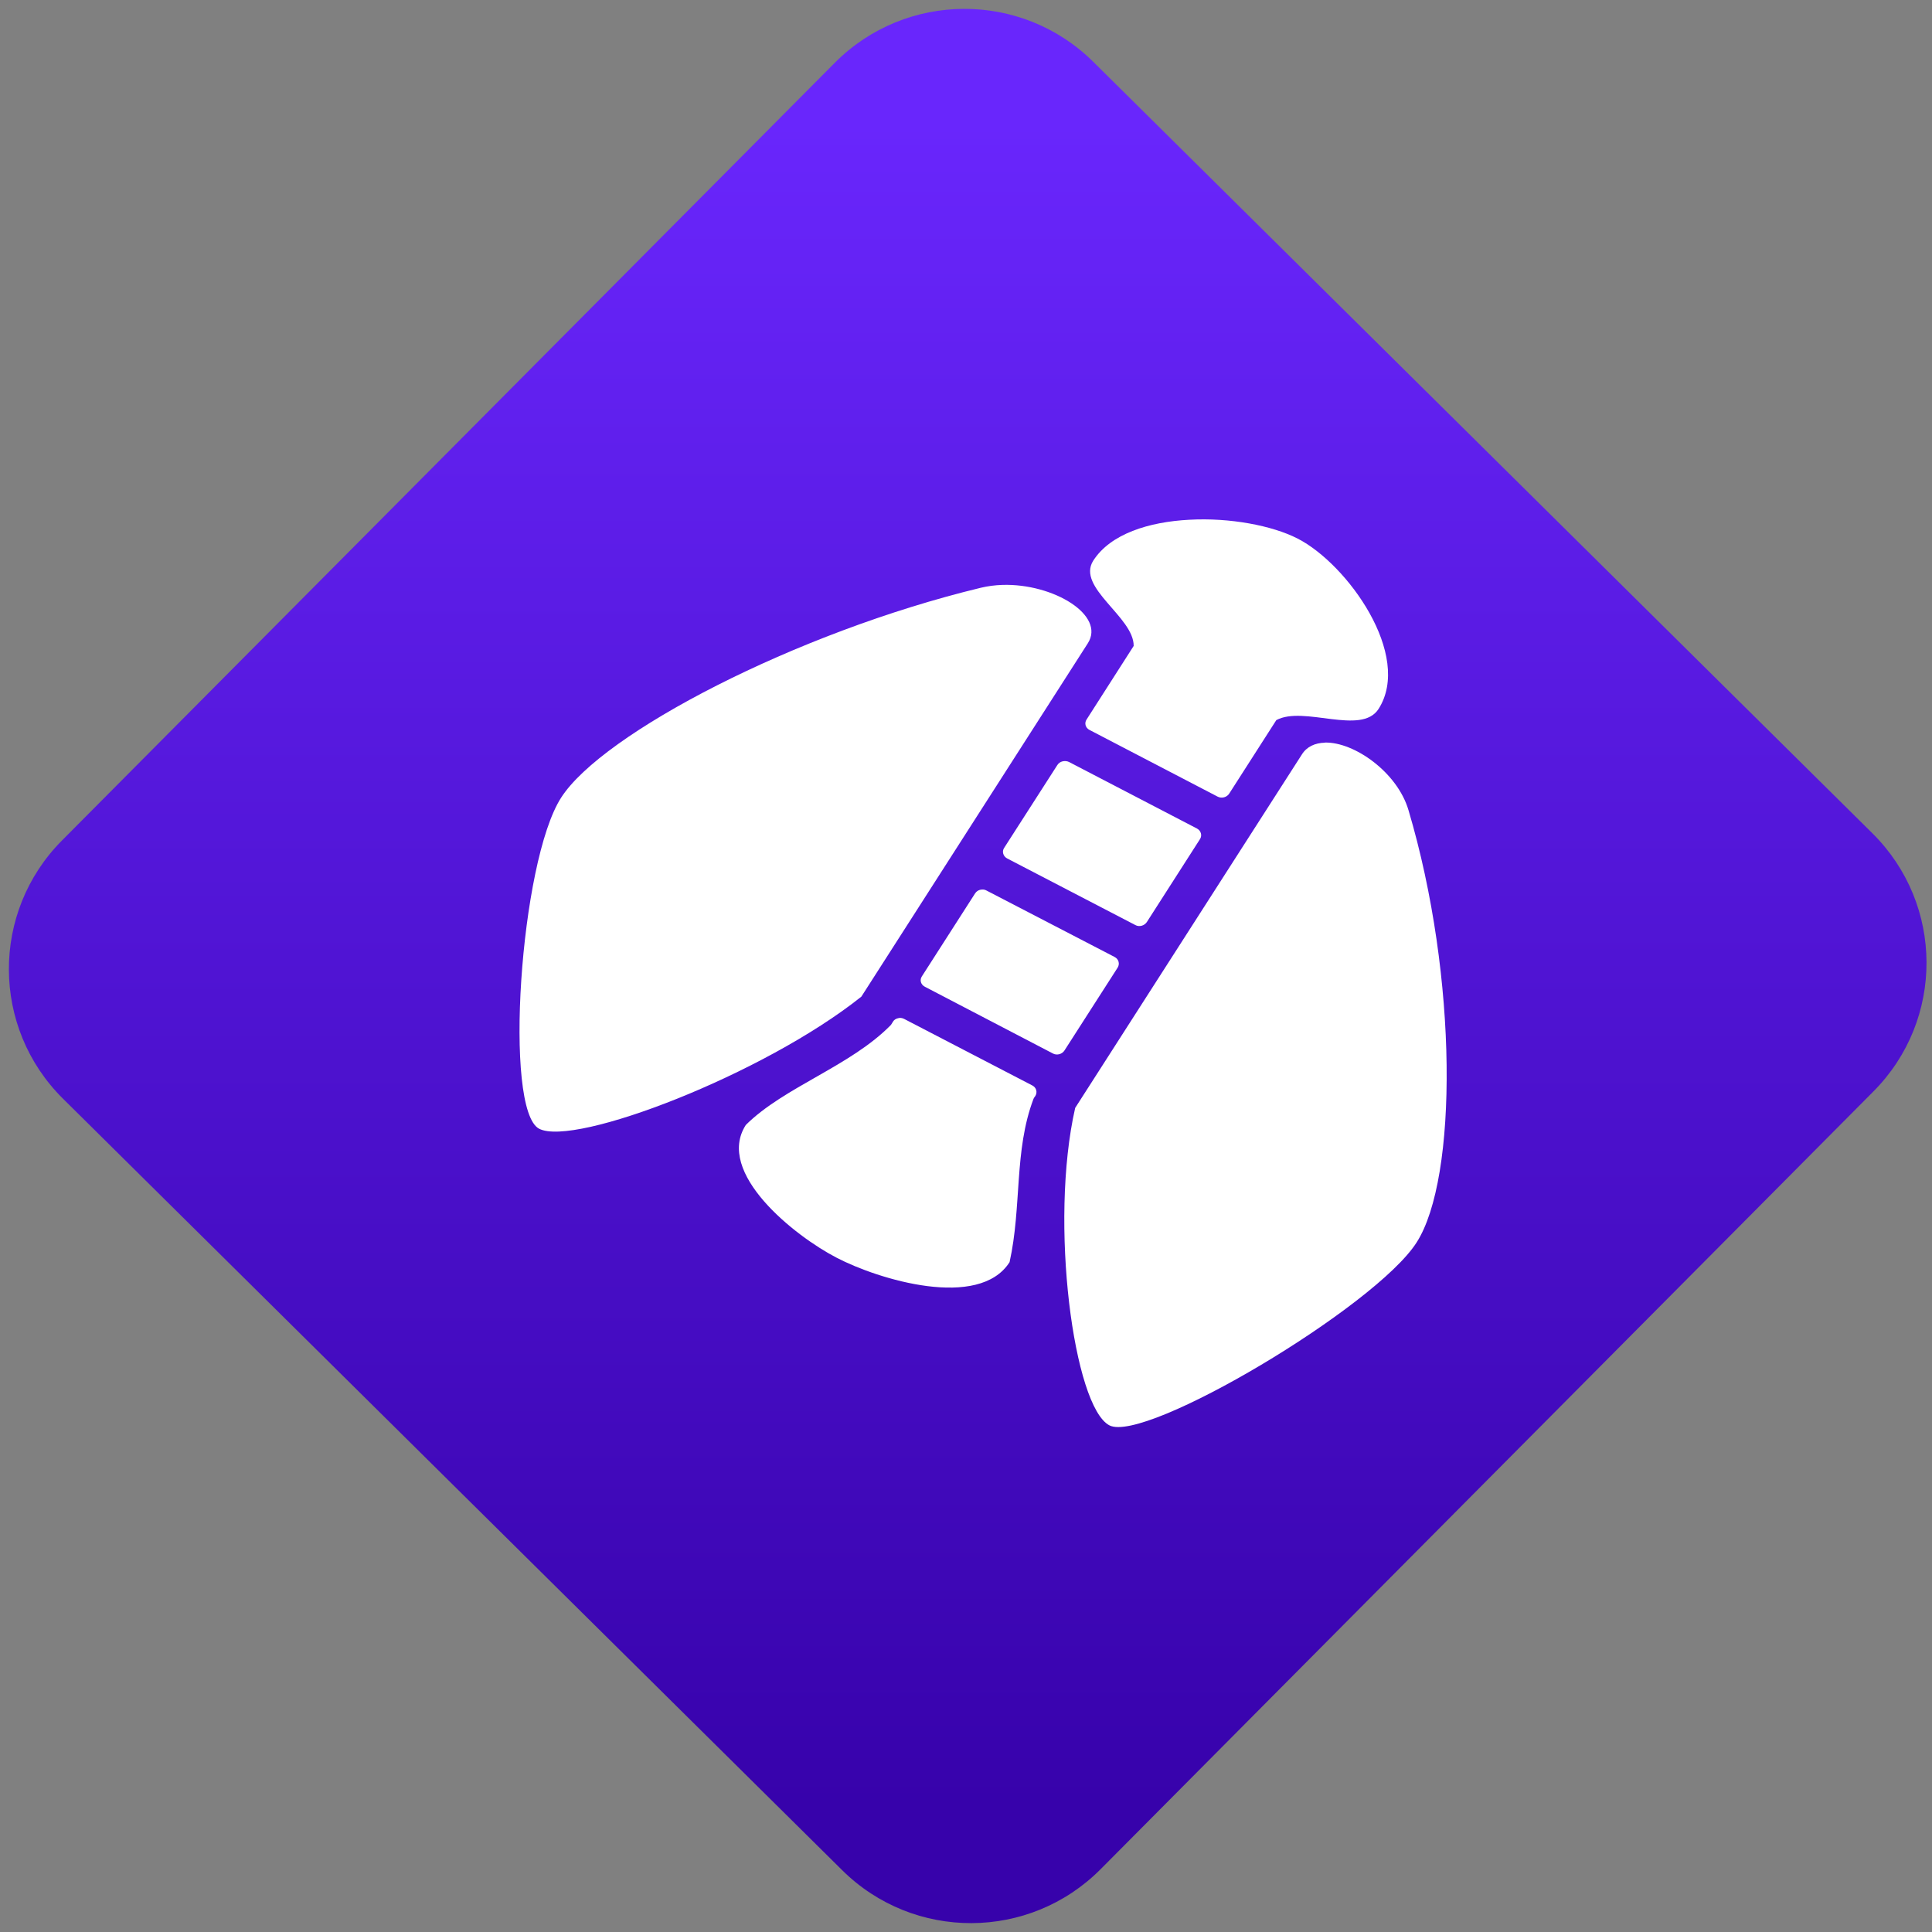 <svg width="64" height="64" viewBox="0 0 64 64" version="1.1"><rect x="0" y="0" width="64" height="64" fill="#808080" stroke="none"/><defs><linearGradient id="linear-pattern-0" gradientUnits="userSpaceOnUse" x1="0" y1="0" x2="0" y2="1" gradientTransform="matrix(60, 0, 0, 56, 0, 4)"><stop offset="0" stop-color="#6926fc" stop-opacity="1"/><stop offset="1" stop-color="#3702ab" stop-opacity="1"/></linearGradient></defs><path fill="url(#linear-pattern-0)" fill-opacity="1" d="M 36.219 2.051 L 62.027 27.605 C 64.402 29.957 64.418 33.785 62.059 36.156 L 36.461 61.918 C 34.105 64.289 30.27 64.305 27.895 61.949 L 2.086 36.395 C -0.289 34.043 -0.305 30.215 2.051 27.844 L 27.652 2.082 C 30.008 -0.289 33.844 -0.305 36.219 2.051 Z M 36.219 2.051 " /><g transform="matrix(1.008,0,0,1.003,16.221,16.077)"><path fill-rule="nonzero" fill="rgb(100%, 100%, 100%)" fill-opacity="1" d="M 22.992 1.137 C 21.664 1.207 20.402 1.602 19.836 2.488 C 19.273 3.375 21.176 4.352 21.164 5.305 L 19.617 7.734 C 19.535 7.855 19.582 8.012 19.711 8.078 L 23.922 10.281 C 24.055 10.352 24.227 10.305 24.305 10.18 L 25.852 7.754 C 26.758 7.266 28.641 8.273 29.211 7.387 C 30.336 5.617 28.188 2.598 26.551 1.758 C 25.715 1.328 24.32 1.062 22.992 1.137 Z M 16.852 3.289 C 16.609 3.297 16.371 3.328 16.141 3.383 C 10.047 4.863 3.703 8.195 2.348 10.316 C 0.992 12.438 0.453 20.633 1.625 21.25 C 2.793 21.859 9.016 19.453 12.215 16.887 L 19.656 5.219 C 20.25 4.293 18.527 3.238 16.852 3.289 Z M 27.449 8.5 C 27.125 8.508 26.852 8.629 26.688 8.895 L 19.242 20.562 C 18.383 24.355 19.195 30.434 20.367 31.047 C 21.539 31.656 29.109 27.133 30.461 25.008 C 31.816 22.891 31.828 16.25 30.195 10.727 C 29.828 9.477 28.414 8.473 27.449 8.496 Z M 18.824 9.117 C 18.758 9.133 18.695 9.176 18.656 9.238 L 16.906 11.977 C 16.828 12.094 16.875 12.254 17.008 12.324 L 21.219 14.523 C 21.348 14.594 21.516 14.547 21.598 14.422 L 23.344 11.684 C 23.422 11.562 23.375 11.406 23.246 11.336 L 19.039 9.137 C 18.969 9.102 18.891 9.102 18.824 9.117 Z M 16.117 13.359 C 16.051 13.375 15.992 13.418 15.953 13.477 L 14.203 16.219 C 14.125 16.34 14.168 16.492 14.305 16.562 L 18.512 18.766 C 18.641 18.836 18.812 18.789 18.891 18.664 L 20.637 15.93 C 20.715 15.805 20.672 15.648 20.539 15.578 L 16.328 13.383 C 16.266 13.344 16.188 13.344 16.117 13.359 Z M 13.414 17.602 C 13.344 17.617 13.285 17.66 13.25 17.719 C 13.25 17.719 13.211 17.789 13.188 17.82 C 11.867 19.18 9.68 19.867 8.418 21.125 C 7.406 22.707 10.023 24.793 11.398 25.508 C 12.781 26.234 16.082 27.238 17.086 25.656 C 17.492 23.812 17.227 21.98 17.871 20.266 C 17.883 20.23 17.93 20.172 17.93 20.172 C 18.008 20.047 17.969 19.891 17.832 19.82 L 13.625 17.625 C 13.559 17.59 13.484 17.578 13.414 17.602 Z M 13.414 17.602 "/></g></svg>
